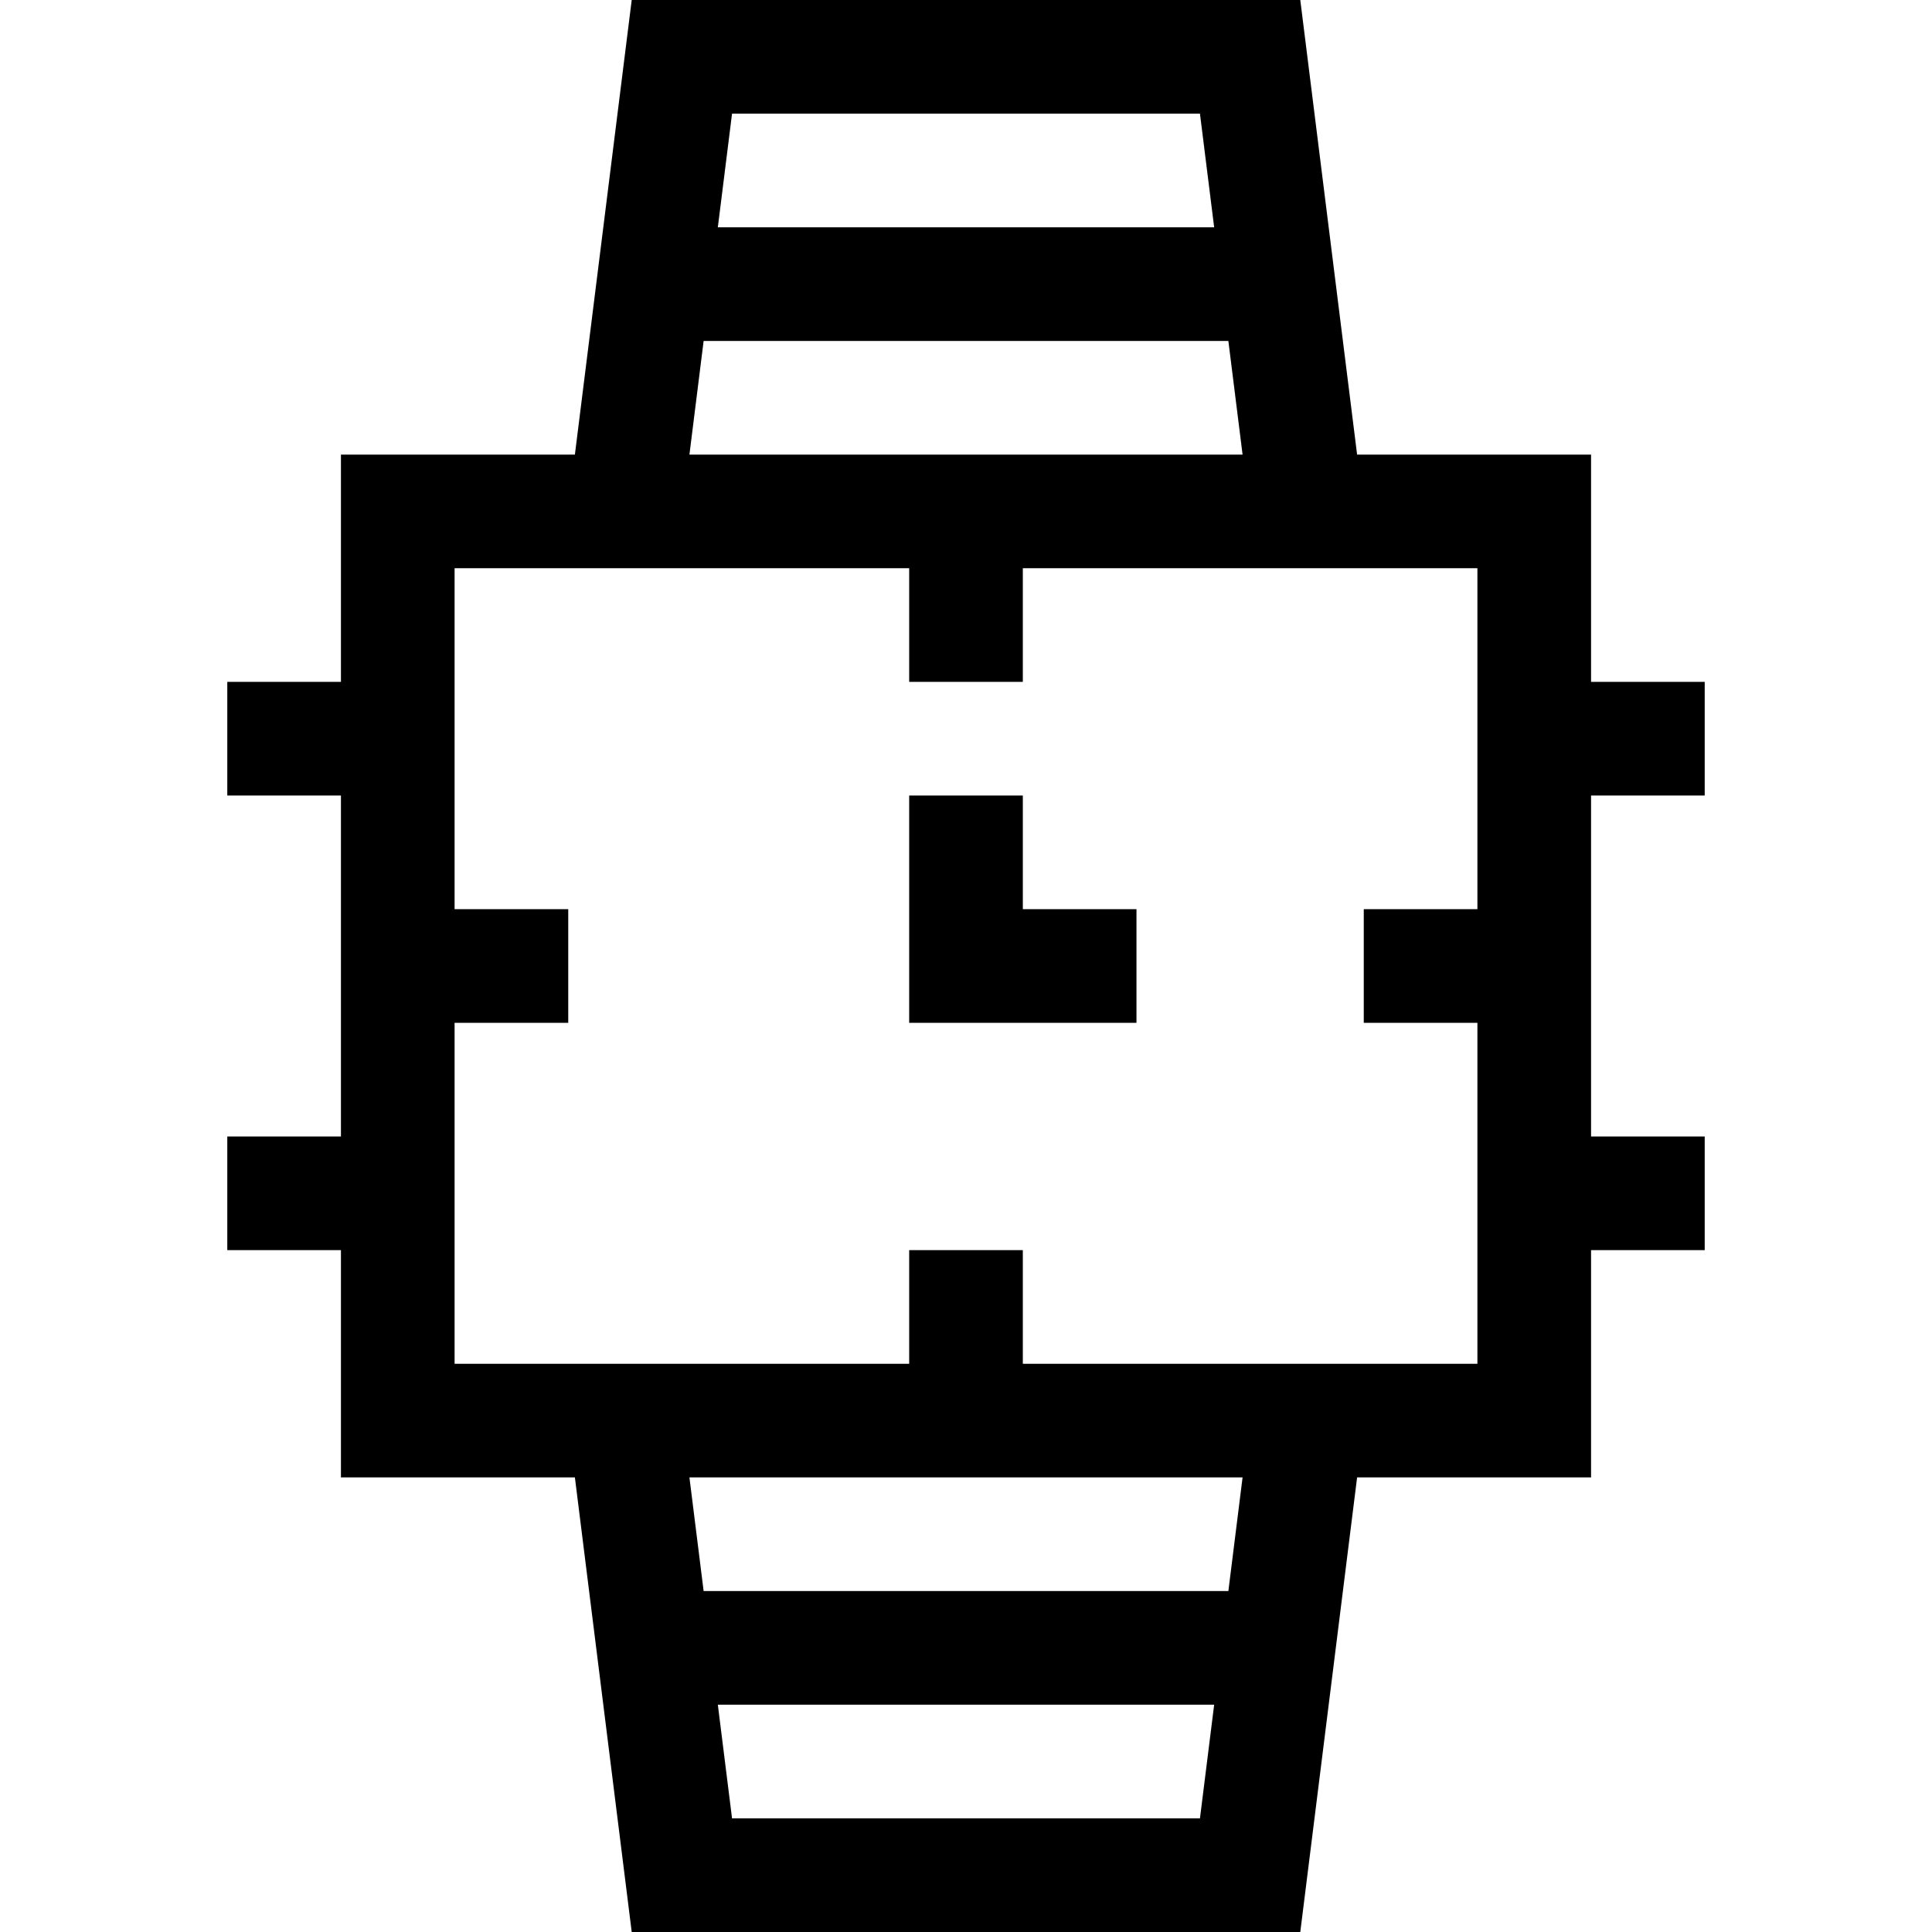 <svg id="Layer_1" enable-background="new 0 0 510 510" height="512" viewBox="0 0 510 510" width="512" xmlns="http://www.w3.org/2000/svg"><g><path d="m270 210h-30v60h60v-30h-30z"/><path d="m450 210v-30h-30v-60h-61.758l-15-120h-176.484l-15 120h-61.758v60h-30v30h30v90h-30v30h30v60h61.758l15 120h176.484l15-120h61.758v-60h30v-30h-30v-90zm-133.242-180 3.75 30h-131.016l3.75-30zm-131.016 60h138.516l3.75 30h-146.016zm7.5 390-3.75-30h131.016l-3.75 30zm131.016-60h-138.516l-3.75-30h146.016zm-54.258-60v-30h-30v30c-23.828 0-94.749 0-120 0v-90h30v-30h-30v-90h120v30h30v-30h120v90h-30v30h30v90c-25.417 0-96.925 0-120 0z"/></g></svg>